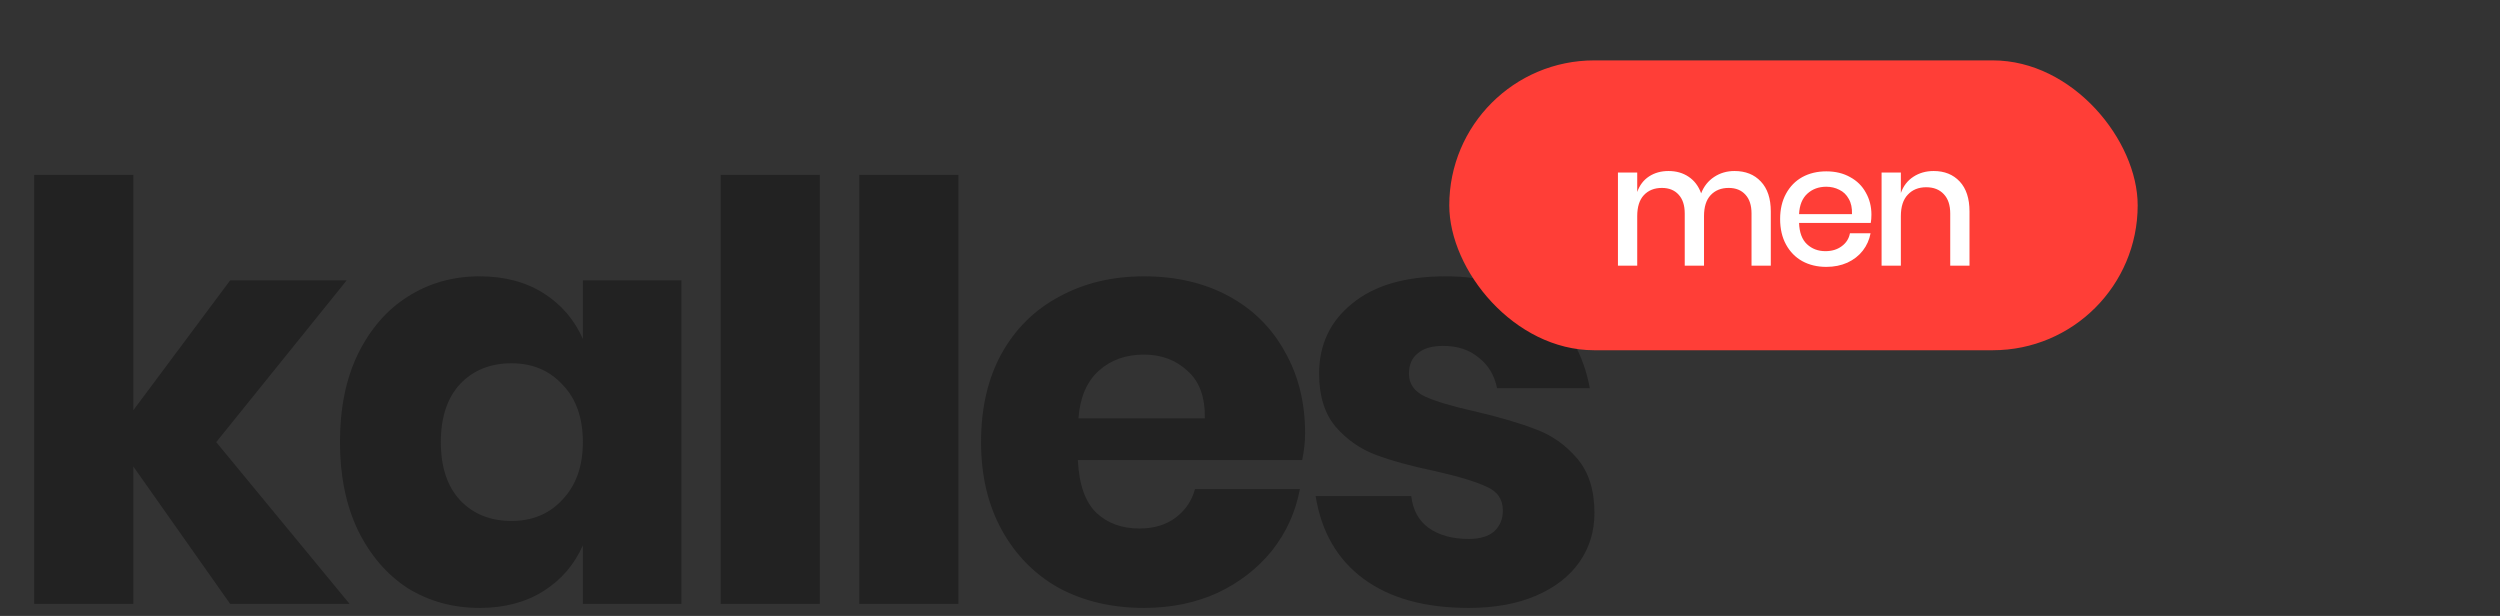<svg xmlns="http://www.w3.org/2000/svg" fill="none" viewBox="0 0 207 51" height="51" width="207">
<rect x="0" y="0" width="207" height="51" fill="#333333" stroke="none"/>
<path fill="#222222" d="M19.056 50L11.04 38.624V50H2.832V14.48H11.04V33.968L19.056 23.216H28.704L17.904 36.608L28.944 50H19.056ZM39.717 22.88C41.765 22.88 43.525 23.344 44.997 24.272C46.469 25.2 47.557 26.464 48.261 28.064V23.216H56.421V50H48.261V45.152C47.557 46.752 46.469 48.016 44.997 48.944C43.525 49.872 41.765 50.336 39.717 50.336C37.509 50.336 35.525 49.792 33.765 48.704C32.037 47.584 30.661 45.984 29.637 43.904C28.645 41.824 28.149 39.392 28.149 36.608C28.149 33.792 28.645 31.36 29.637 29.312C30.661 27.232 32.037 25.648 33.765 24.56C35.525 23.44 37.509 22.88 39.717 22.88ZM42.357 30.08C40.597 30.08 39.173 30.656 38.085 31.808C37.029 32.96 36.501 34.56 36.501 36.608C36.501 38.656 37.029 40.256 38.085 41.408C39.173 42.56 40.597 43.136 42.357 43.136C44.085 43.136 45.493 42.544 46.581 41.36C47.701 40.176 48.261 38.592 48.261 36.608C48.261 34.592 47.701 33.008 46.581 31.856C45.493 30.672 44.085 30.08 42.357 30.08ZM67.881 14.48V50H59.673V14.48H67.881ZM79.356 14.48V50H71.148V14.48H79.356ZM108.063 35.888C108.063 36.56 107.983 37.296 107.823 38.096H89.247C89.343 40.112 89.855 41.568 90.783 42.464C91.711 43.328 92.895 43.76 94.335 43.76C95.551 43.76 96.559 43.456 97.359 42.848C98.159 42.24 98.687 41.456 98.943 40.496H107.631C107.279 42.384 106.511 44.08 105.327 45.584C104.143 47.056 102.639 48.224 100.815 49.088C98.991 49.92 96.959 50.336 94.719 50.336C92.095 50.336 89.759 49.792 87.711 48.704C85.695 47.584 84.111 45.984 82.959 43.904C81.807 41.824 81.231 39.392 81.231 36.608C81.231 33.792 81.791 31.36 82.911 29.312C84.063 27.232 85.663 25.648 87.711 24.56C89.759 23.44 92.095 22.88 94.719 22.88C97.375 22.88 99.711 23.424 101.727 24.512C103.743 25.6 105.295 27.136 106.383 29.12C107.503 31.072 108.063 33.328 108.063 35.888ZM99.759 34.64C99.791 32.88 99.311 31.568 98.319 30.704C97.359 29.808 96.159 29.36 94.719 29.36C93.215 29.36 91.967 29.808 90.975 30.704C89.983 31.6 89.423 32.912 89.295 34.64H99.759ZM119.685 22.88C123.077 22.88 125.781 23.728 127.797 25.424C129.845 27.12 131.125 29.36 131.637 32.144H123.957C123.733 31.056 123.221 30.208 122.421 29.6C121.653 28.96 120.677 28.64 119.493 28.64C118.565 28.64 117.861 28.848 117.381 29.264C116.901 29.648 116.661 30.208 116.661 30.944C116.661 31.776 117.093 32.4 117.957 32.816C118.853 33.232 120.245 33.648 122.133 34.064C124.181 34.544 125.861 35.04 127.173 35.552C128.485 36.032 129.621 36.832 130.581 37.952C131.541 39.072 132.021 40.576 132.021 42.464C132.021 44 131.605 45.36 130.773 46.544C129.941 47.728 128.741 48.656 127.173 49.328C125.605 50 123.749 50.336 121.605 50.336C117.989 50.336 115.093 49.536 112.917 47.936C110.741 46.336 109.413 44.048 108.933 41.072H116.853C116.981 42.224 117.461 43.104 118.293 43.712C119.157 44.32 120.261 44.624 121.605 44.624C122.533 44.624 123.237 44.416 123.717 44C124.197 43.552 124.437 42.976 124.437 42.272C124.437 41.344 123.989 40.688 123.093 40.304C122.229 39.888 120.805 39.456 118.821 39.008C116.837 38.592 115.205 38.144 113.925 37.664C112.645 37.184 111.541 36.416 110.613 35.36C109.685 34.272 109.221 32.8 109.221 30.944C109.221 28.544 110.133 26.608 111.957 25.136C113.781 23.632 116.357 22.88 119.685 22.88Z"></path>
<rect fill="#FF3E37" rx="12" height="24" width="57" y="5" x="120"></rect>
<path fill="white" d="M143.612 14.16C144.527 14.16 145.255 14.449 145.796 15.028C146.347 15.607 146.622 16.433 146.622 17.506V22H145.026V17.674C145.026 17.002 144.858 16.484 144.522 16.12C144.186 15.747 143.724 15.56 143.136 15.56C142.511 15.56 142.011 15.761 141.638 16.162C141.274 16.554 141.092 17.133 141.092 17.898V22H139.496V17.674C139.496 17.002 139.328 16.484 138.992 16.12C138.656 15.747 138.194 15.56 137.606 15.56C136.981 15.56 136.481 15.761 136.108 16.162C135.744 16.554 135.562 17.133 135.562 17.898V22H133.966V14.286H135.562V15.896C135.758 15.336 136.085 14.907 136.542 14.608C136.999 14.309 137.536 14.16 138.152 14.16C138.796 14.16 139.351 14.319 139.818 14.636C140.294 14.953 140.639 15.411 140.854 16.008C141.078 15.429 141.437 14.977 141.932 14.65C142.427 14.323 142.987 14.16 143.612 14.16ZM154.954 17.772C154.954 18.033 154.935 18.262 154.898 18.458H148.962C148.99 19.251 149.209 19.839 149.62 20.222C150.03 20.605 150.539 20.796 151.146 20.796C151.678 20.796 152.126 20.661 152.49 20.39C152.863 20.119 153.092 19.76 153.176 19.312H154.884C154.781 19.853 154.566 20.334 154.24 20.754C153.913 21.174 153.488 21.505 152.966 21.748C152.443 21.981 151.86 22.098 151.216 22.098C150.469 22.098 149.806 21.939 149.228 21.622C148.658 21.305 148.21 20.847 147.884 20.25C147.557 19.653 147.394 18.948 147.394 18.136C147.394 17.333 147.557 16.633 147.884 16.036C148.21 15.439 148.658 14.981 149.228 14.664C149.806 14.347 150.469 14.188 151.216 14.188C151.972 14.188 152.63 14.347 153.19 14.664C153.759 14.972 154.193 15.401 154.492 15.952C154.8 16.493 154.954 17.1 154.954 17.772ZM153.344 17.73C153.362 17.226 153.274 16.806 153.078 16.47C152.891 16.125 152.63 15.873 152.294 15.714C151.967 15.546 151.608 15.462 151.216 15.462C150.59 15.462 150.068 15.653 149.648 16.036C149.228 16.419 148.999 16.983 148.962 17.73H153.344ZM160.107 14.16C161.003 14.16 161.721 14.449 162.263 15.028C162.804 15.607 163.075 16.433 163.075 17.506V22H161.479V17.674C161.479 16.983 161.301 16.451 160.947 16.078C160.592 15.695 160.107 15.504 159.491 15.504C158.856 15.504 158.347 15.709 157.965 16.12C157.582 16.521 157.391 17.114 157.391 17.898V22H155.795V14.286H157.391V15.98C157.596 15.401 157.941 14.953 158.427 14.636C158.912 14.319 159.472 14.16 160.107 14.16Z"></path>
</svg>

